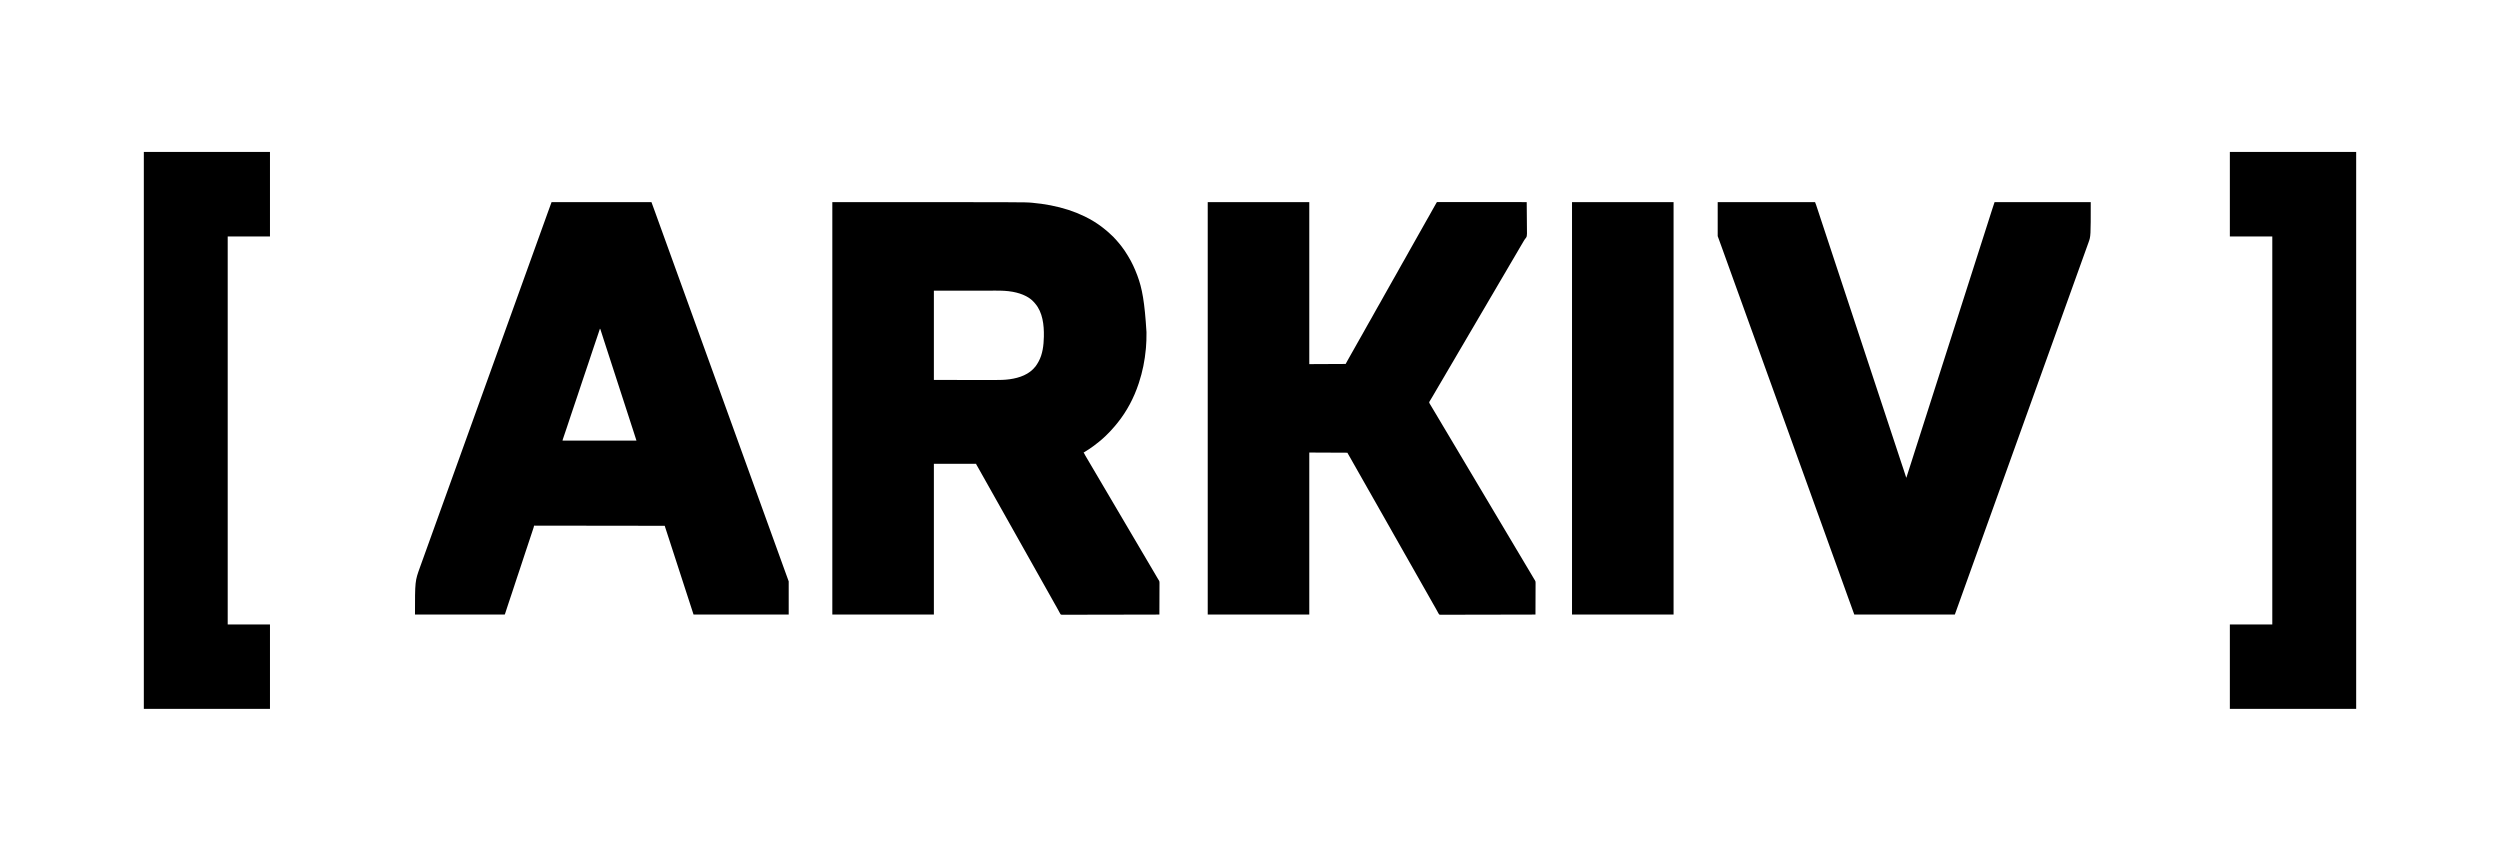 <?xml version="1.0" encoding="UTF-8"?>
<svg version="1.1" xmlns="http://www.w3.org/2000/svg" width="14844" height="5111">
<path d="M0 0 C1143.329 0 1143.329 0 1185 3.812 C1185.939 3.896 1186.878 3.98 1187.846 4.067 C1260.247 10.571 1331.781 23.608 1401 46 C1402.099 46.355 1402.099 46.355 1403.22 46.717 C1435.039 57.018 1465.86 69.489 1496 84 C1497.518 84.73 1497.518 84.73 1499.067 85.475 C1536.49 103.587 1572.146 125.5 1605 151 C1605.897 151.691 1605.897 151.691 1606.812 152.396 C1614.834 158.579 1622.646 164.977 1630.331 171.573 C1632.071 173.061 1633.822 174.535 1635.574 176.008 C1641.914 181.356 1647.966 186.82 1653.766 192.762 C1655.818 194.817 1657.922 196.734 1660.125 198.625 C1666.362 203.983 1671.942 209.845 1677.293 216.078 C1678.92 217.91 1680.613 219.611 1682.375 221.312 C1686.141 225.012 1689.382 229.078 1692.688 233.188 C1694.843 235.81 1697.076 238.316 1699.375 240.812 C1704.939 246.935 1709.971 253.437 1715 260 C1715.462 260.6 1715.925 261.2 1716.401 261.819 C1729.935 279.425 1742.541 297.606 1753.711 316.803 C1754.879 318.794 1756.071 320.768 1757.281 322.734 C1778.69 357.555 1795.595 394.813 1810 433 C1810.448 434.187 1810.897 435.375 1811.359 436.598 C1839.5 511.82 1854.298 591.63 1865.318 771.592 C1865.312 774.554 1865.31 777.517 1865.307 780.479 C1865.271 808.532 1864.967 836.461 1862.25 864.405 C1861.988 867.121 1861.741 869.838 1861.496 872.556 C1855.319 940.301 1842.037 1007.393 1820.663 1071.997 C1820.018 1073.947 1819.376 1075.898 1818.735 1077.849 C1791.145 1161.34 1749.209 1241.417 1694 1310 C1693.49 1310.636 1692.979 1311.273 1692.454 1311.929 C1682.239 1324.656 1671.78 1337.13 1660.668 1349.086 C1658.678 1351.259 1656.744 1353.452 1654.823 1355.684 C1651.096 1359.948 1647.17 1363.975 1643.16 1367.973 C1642.434 1368.699 1641.709 1369.426 1640.961 1370.175 C1639.437 1371.7 1637.911 1373.223 1636.385 1374.745 C1634.069 1377.056 1631.758 1379.373 1629.447 1381.689 C1627.956 1383.18 1626.465 1384.67 1624.973 1386.16 C1624.292 1386.843 1623.612 1387.525 1622.911 1388.228 C1618.98 1392.14 1614.946 1395.876 1610.743 1399.495 C1608.342 1401.568 1606.018 1403.722 1603.688 1405.875 C1598.807 1410.322 1593.776 1414.524 1588.637 1418.667 C1586.776 1420.182 1584.932 1421.717 1583.09 1423.254 C1573.612 1431.15 1563.956 1438.716 1554 1446 C1553.271 1446.535 1552.543 1447.07 1551.792 1447.622 C1534.675 1460.174 1517.003 1471.757 1499 1483 C1498.118 1483.557 1497.236 1484.114 1496.327 1484.688 C1494 1486 1494 1486 1492 1486 C1495.316 1492.982 1498.902 1499.66 1502.923 1506.261 C1507.05 1513.044 1511.056 1519.896 1515.062 1526.75 C1520.679 1536.351 1526.321 1545.936 1532 1555.5 C1537.592 1564.92 1543.152 1574.359 1548.688 1583.812 C1555.761 1595.893 1562.869 1607.953 1570 1620 C1577.562 1632.775 1585.096 1645.566 1592.598 1658.375 C1599.369 1669.934 1606.176 1681.472 1613 1693 C1620.562 1705.775 1628.096 1718.566 1635.598 1731.375 C1642.369 1742.934 1649.176 1754.472 1656 1766 C1663.562 1778.775 1671.096 1791.566 1678.598 1804.375 C1685.369 1815.934 1692.176 1827.472 1699 1839 C1706.562 1851.775 1714.096 1864.566 1721.598 1877.375 C1728.369 1888.934 1735.176 1900.472 1742 1912 C1749.562 1924.775 1757.096 1937.566 1764.598 1950.375 C1771.369 1961.934 1778.176 1973.472 1785 1985 C1792.564 1997.777 1800.099 2010.57 1807.602 2023.382 C1812.732 2032.14 1817.88 2040.887 1823.051 2049.62 C1826.065 2054.714 1829.067 2059.816 1832.055 2064.926 C1832.406 2065.527 1832.757 2066.127 1833.119 2066.746 C1833.475 2067.354 1833.83 2067.961 1834.196 2068.587 C1834.922 2069.829 1835.649 2071.071 1836.375 2072.312 C1836.735 2072.928 1837.096 2073.544 1837.467 2074.179 C1842.463 2082.717 1847.516 2091.217 1852.625 2099.688 C1858.329 2109.146 1863.878 2118.685 1869.373 2128.266 C1873.687 2135.77 1878.093 2143.213 1882.562 2150.625 C1889.192 2161.62 1895.68 2172.693 1902.133 2183.792 C1910.935 2198.913 1919.798 2213.997 1928.709 2229.053 C1929.718 2230.759 1930.727 2232.465 1931.736 2234.171 C1932.354 2235.214 1932.972 2236.257 1933.609 2237.332 C1934.413 2238.689 1934.413 2238.689 1935.233 2240.073 C1936.19 2241.658 1937.167 2243.233 1938.245 2244.738 C1941.732 2249.768 1942.719 2253.418 1942.601 2259.479 C1942.606 2260.294 1942.61 2261.11 1942.614 2261.95 C1942.622 2264.662 1942.595 2267.372 1942.568 2270.084 C1942.566 2272.036 1942.567 2273.988 1942.57 2275.94 C1942.571 2281.224 1942.542 2286.509 1942.507 2291.793 C1942.476 2297.321 1942.473 2302.849 1942.467 2308.377 C1942.451 2318.839 1942.41 2329.3 1942.36 2339.762 C1942.304 2351.675 1942.277 2363.588 1942.252 2375.501 C1942.199 2400.001 1942.111 2424.5 1942 2449 C1886.313 2449.154 1830.625 2449.297 1774.938 2449.381 C1774.114 2449.382 1773.29 2449.384 1772.441 2449.385 C1754.537 2449.412 1736.634 2449.437 1718.73 2449.46 C1709.95 2449.471 1701.17 2449.482 1692.391 2449.494 C1691.08 2449.496 1691.08 2449.496 1689.743 2449.498 C1661.411 2449.536 1633.08 2449.604 1604.748 2449.687 C1575.64 2449.772 1546.531 2449.827 1517.423 2449.845 C1513.314 2449.848 1509.205 2449.851 1505.096 2449.854 C1504.287 2449.855 1503.478 2449.855 1502.645 2449.856 C1489.614 2449.866 1476.582 2449.908 1463.551 2449.961 C1450.458 2450.014 1437.365 2450.035 1424.272 2450.022 C1416.487 2450.015 1408.704 2450.033 1400.92 2450.087 C1395.115 2450.125 1389.31 2450.116 1383.505 2450.088 C1381.151 2450.084 1378.797 2450.096 1376.443 2450.124 C1373.252 2450.16 1370.066 2450.141 1366.874 2450.107 C1365.49 2450.143 1365.49 2450.143 1364.078 2450.179 C1361.43 2450.116 1359.47 2449.966 1357 2449 C1354.41 2446.28 1352.701 2443.331 1351 2440 C1350.444 2439.046 1349.889 2438.092 1349.316 2437.108 C1348.879 2436.284 1348.442 2435.459 1347.992 2434.609 C1347.487 2433.664 1346.982 2432.718 1346.461 2431.744 C1345.938 2430.756 1345.414 2429.768 1344.875 2428.75 C1340.703 2420.961 1336.471 2413.22 1332.062 2405.562 C1327.702 2397.985 1323.392 2390.381 1319.125 2382.75 C1318.541 2381.705 1317.956 2380.66 1317.354 2379.583 C1316.165 2377.455 1314.975 2375.327 1313.787 2373.198 C1310.839 2367.922 1307.889 2362.648 1304.938 2357.375 C1304.358 2356.339 1303.778 2355.303 1303.18 2354.235 C1298.772 2346.366 1294.338 2338.513 1289.894 2330.664 C1285.314 2322.568 1280.77 2314.454 1276.23 2306.336 C1272.338 2299.38 1268.427 2292.436 1264.5 2285.5 C1259.383 2276.461 1254.301 2267.402 1249.23 2258.336 C1245.338 2251.38 1241.427 2244.436 1237.5 2237.5 C1232.383 2228.461 1227.301 2219.402 1222.23 2210.336 C1218.338 2203.38 1214.427 2196.436 1210.5 2189.5 C1205.383 2180.461 1200.301 2171.402 1195.23 2162.336 C1191.338 2155.38 1187.427 2148.436 1183.5 2141.5 C1178.383 2132.461 1173.301 2123.402 1168.23 2114.336 C1164.338 2107.38 1160.427 2100.436 1156.5 2093.5 C1151.383 2084.461 1146.301 2075.402 1141.23 2066.336 C1137.338 2059.38 1133.427 2052.436 1129.5 2045.5 C1124.383 2036.461 1119.301 2027.402 1114.23 2018.336 C1110.338 2011.38 1106.427 2004.436 1102.5 1997.5 C1097.383 1988.461 1092.301 1979.402 1087.23 1970.336 C1083.338 1963.38 1079.427 1956.436 1075.5 1949.5 C1070.383 1940.461 1065.301 1931.402 1060.23 1922.336 C1056.338 1915.38 1052.427 1908.436 1048.5 1901.5 C1043.383 1892.461 1038.301 1883.402 1033.23 1874.336 C1029.338 1867.38 1025.427 1860.436 1021.5 1853.5 C1016.383 1844.461 1011.301 1835.402 1006.23 1826.336 C1002.338 1819.38 998.427 1812.436 994.5 1805.5 C989.383 1796.461 984.301 1787.402 979.23 1778.336 C975.338 1771.38 971.427 1764.436 967.5 1757.5 C962.383 1748.461 957.301 1739.402 952.23 1730.336 C948.338 1723.38 944.427 1716.436 940.5 1709.5 C935.383 1700.461 930.301 1691.402 925.23 1682.336 C921.338 1675.38 917.427 1668.436 913.5 1661.5 C908.383 1652.461 903.301 1643.402 898.23 1634.336 C893.809 1626.434 889.358 1618.548 884.897 1610.668 C880.299 1602.544 875.741 1594.397 871.191 1586.246 C868.307 1581.088 865.402 1575.944 862.449 1570.824 C861.889 1569.852 861.329 1568.881 860.752 1567.879 C859.69 1566.041 858.624 1564.205 857.554 1562.371 C857.085 1561.559 856.616 1560.747 856.133 1559.91 C855.719 1559.2 855.306 1558.49 854.879 1557.758 C854 1556 854 1556 854 1554 C771.17 1554 688.34 1554 603 1554 C603 1849.35 603 2144.7 603 2449 C404.01 2449 205.02 2449 0 2449 C0 1640.83 0 832.66 0 0 Z M603 526 C603 700.9 603 875.8 603 1056 C668.546 1056.041 734.092 1056.082 801.625 1056.125 C822.287 1056.143 842.949 1056.161 864.237 1056.18 C882.831 1056.187 882.831 1056.187 901.425 1056.191 C909.678 1056.193 917.931 1056.2 926.184 1056.211 C935.726 1056.224 945.268 1056.23 954.81 1056.227 C959.68 1056.226 964.55 1056.227 969.42 1056.238 C996.228 1056.296 1022.946 1055.858 1049.562 1052.25 C1050.826 1052.082 1052.089 1051.913 1053.391 1051.74 C1111.815 1043.59 1169.845 1023.145 1207 975 C1213.363 966.383 1218.908 957.422 1224 948 C1224.323 947.415 1224.646 946.83 1224.979 946.227 C1249.038 902.371 1255 849.259 1256 800 C1256.022 799.046 1256.044 798.093 1256.066 797.11 C1257.402 730.587 1249.258 654.228 1204 602 C1202.94 600.776 1202.94 600.776 1201.859 599.527 C1199.609 596.982 1197.317 594.485 1195 592 C1194.276 591.21 1193.551 590.42 1192.805 589.605 C1181.383 577.622 1167.577 567.782 1153 560 C1151.807 559.363 1151.807 559.363 1150.59 558.712 C1126.188 545.91 1100.02 538.037 1073 533 C1071.971 532.807 1070.942 532.614 1069.881 532.416 C1037.598 526.546 1005.063 525.542 972.346 525.652 C967.295 525.665 962.243 525.66 957.192 525.658 C947.446 525.657 937.7 525.67 927.954 525.69 C916.649 525.712 905.345 525.714 894.04 525.716 C864.276 525.732 834.513 525.774 804.75 525.812 C738.173 525.874 671.595 525.936 603 526 Z " fill="#000000" transform="translate(4942,1200)"/>
<path d="M0 0 C198.99 0 397.98 0 603 0 C603 317.46 603 634.92 603 962 C709.92 961.505 709.92 961.505 819 961 C822.96 953.74 826.92 946.48 831 939 C833.113 935.221 835.23 931.448 837.375 927.688 C838.465 925.767 839.555 923.847 840.645 921.926 C841.193 920.959 841.742 919.991 842.307 918.995 C845.244 913.799 848.152 908.586 851.062 903.375 C855.815 894.872 860.617 886.399 865.463 877.948 C869.934 870.141 874.33 862.291 878.719 854.438 C883.157 846.498 887.624 838.576 892.107 830.662 C894.898 825.732 897.676 820.796 900.434 815.848 C906.211 805.483 912.045 795.164 918.062 784.938 C923.324 775.989 928.341 766.933 933.249 757.787 C937.189 750.455 941.261 743.21 945.415 735.997 C949.293 729.258 953.092 722.479 956.875 715.688 C961.507 707.378 966.237 699.136 971.062 690.938 C976.324 681.989 981.341 672.933 986.249 663.787 C990.189 656.455 994.261 649.21 998.415 641.997 C1002.293 635.258 1006.092 628.479 1009.875 621.688 C1014.507 613.378 1019.237 605.136 1024.062 596.938 C1029.324 587.989 1034.341 578.933 1039.249 569.787 C1043.189 562.455 1047.262 555.212 1051.413 547.999 C1055.303 541.235 1059.132 534.437 1062.938 527.625 C1070.116 514.78 1077.355 501.971 1084.604 489.166 C1086.216 486.319 1087.827 483.472 1089.438 480.625 C1089.972 479.681 1090.506 478.736 1091.057 477.763 C1093.865 472.796 1096.66 467.823 1099.438 462.84 C1105.214 452.478 1111.046 442.162 1117.062 431.938 C1122.324 422.989 1127.341 413.933 1132.249 404.787 C1136.189 397.455 1140.261 390.21 1144.415 382.997 C1148.293 376.258 1152.092 369.479 1155.875 362.688 C1160.507 354.378 1165.237 346.136 1170.062 337.938 C1175.324 328.989 1180.341 319.933 1185.249 310.787 C1189.189 303.455 1193.262 296.212 1197.413 288.999 C1201.303 282.235 1205.132 275.437 1208.938 268.625 C1216.116 255.78 1223.355 242.971 1230.604 230.166 C1232.216 227.319 1233.827 224.472 1235.438 221.625 C1235.971 220.683 1236.504 219.74 1237.053 218.77 C1241.077 211.649 1245.072 204.514 1249.062 197.375 C1253.816 188.872 1258.617 180.399 1263.463 171.948 C1267.934 164.141 1272.33 156.291 1276.719 148.438 C1281.157 140.498 1285.624 132.576 1290.107 124.662 C1292.898 119.732 1295.676 114.796 1298.434 109.848 C1304.211 99.483 1310.045 89.164 1316.062 78.938 C1321.323 69.992 1326.337 60.939 1331.244 51.795 C1336.157 42.657 1341.284 33.651 1346.468 24.665 C1348.115 21.801 1349.75 18.93 1351.383 16.059 C1351.936 15.087 1352.489 14.115 1353.058 13.114 C1354.125 11.238 1355.191 9.362 1356.256 7.486 C1356.732 6.65 1357.209 5.814 1357.699 4.953 C1358.331 3.842 1358.331 3.842 1358.975 2.708 C1360 1 1360 1 1361 0 C1363.824 -0.099 1366.623 -0.132 1369.447 -0.123 C1370.348 -0.124 1371.249 -0.125 1372.178 -0.127 C1375.237 -0.129 1378.296 -0.125 1381.355 -0.12 C1383.554 -0.121 1385.754 -0.122 1387.953 -0.123 C1394.028 -0.125 1400.103 -0.121 1406.177 -0.116 C1412.046 -0.112 1417.915 -0.113 1423.783 -0.114 C1435.794 -0.115 1447.805 -0.112 1459.815 -0.106 C1471.713 -0.1 1483.61 -0.096 1495.508 -0.095 C1496.247 -0.095 1496.986 -0.095 1497.747 -0.095 C1501.499 -0.094 1505.251 -0.094 1509.003 -0.094 C1535.601 -0.092 1562.199 -0.085 1588.798 -0.075 C1614.643 -0.066 1640.488 -0.059 1666.333 -0.055 C1667.527 -0.055 1667.527 -0.055 1668.745 -0.055 C1676.741 -0.053 1684.737 -0.052 1692.732 -0.051 C1709.021 -0.048 1725.31 -0.045 1741.599 -0.042 C1742.348 -0.042 1743.097 -0.042 1743.868 -0.042 C1793.912 -0.033 1843.956 -0.017 1894 0 C1894.305 25.827 1894.533 51.653 1894.674 77.482 C1894.74 89.476 1894.831 101.47 1894.981 113.464 C1895.111 123.927 1895.194 134.39 1895.223 144.854 C1895.24 150.387 1895.279 155.918 1895.374 161.45 C1896.096 204.917 1896.096 204.917 1882.556 221.071 C1880.169 224.03 1878.421 227.224 1876.574 230.543 C1875.61 232.191 1875.61 232.191 1874.626 233.872 C1873.987 234.966 1873.347 236.06 1872.688 237.188 C1867.117 246.708 1861.511 256.206 1855.875 265.688 C1849.98 275.61 1844.181 285.584 1838.429 295.589 C1834.021 303.249 1829.555 310.872 1825.047 318.473 C1820.568 326.029 1816.125 333.606 1811.688 341.188 C1806.116 350.707 1800.511 360.206 1794.875 369.688 C1788.98 379.61 1783.181 389.584 1777.429 399.589 C1773.021 407.249 1768.555 414.872 1764.047 422.473 C1759.568 430.029 1755.125 437.606 1750.688 445.188 C1745.116 454.707 1739.511 464.206 1733.875 473.688 C1727.98 483.61 1722.181 493.584 1716.429 503.589 C1712.021 511.249 1707.555 518.872 1703.047 526.473 C1698.568 534.029 1694.125 541.606 1689.688 549.188 C1684.116 558.707 1678.511 568.206 1672.875 577.688 C1666.98 587.61 1661.181 597.584 1655.429 607.589 C1651.021 615.249 1646.555 622.872 1642.047 630.473 C1637.568 638.029 1633.125 645.606 1628.688 653.188 C1623.116 662.707 1617.511 672.206 1611.875 681.688 C1605.98 691.61 1600.181 701.584 1594.429 711.589 C1590.021 719.249 1585.555 726.872 1581.047 734.473 C1576.568 742.029 1572.125 749.606 1567.688 757.188 C1562.116 766.707 1556.511 776.206 1550.875 785.688 C1544.98 795.61 1539.181 805.584 1533.429 815.589 C1529.021 823.249 1524.555 830.872 1520.047 838.473 C1515.568 846.029 1511.125 853.606 1506.688 861.188 C1501.116 870.707 1495.511 880.206 1489.875 889.688 C1483.98 899.61 1478.181 909.584 1472.429 919.589 C1468.021 927.249 1463.555 934.872 1459.047 942.473 C1454.568 950.029 1450.125 957.606 1445.688 965.188 C1440.116 974.707 1434.511 984.206 1428.875 993.688 C1422.98 1003.61 1417.181 1013.584 1411.429 1023.589 C1407.021 1031.249 1402.555 1038.872 1398.047 1046.473 C1393.568 1054.029 1389.125 1061.606 1384.688 1069.188 C1379.116 1078.707 1373.511 1088.206 1367.875 1097.688 C1361.98 1107.61 1356.181 1117.584 1350.429 1127.589 C1346.536 1134.356 1342.603 1141.096 1338.625 1147.812 C1338.117 1148.675 1337.608 1149.537 1337.085 1150.425 C1334.276 1155.183 1331.444 1159.925 1328.58 1164.649 C1326.979 1167.295 1325.391 1169.947 1323.804 1172.601 C1323.023 1173.9 1322.237 1175.196 1321.446 1176.489 C1320.338 1178.298 1319.249 1180.118 1318.164 1181.941 C1317.212 1183.515 1317.212 1183.515 1316.241 1185.119 C1314.792 1188.483 1314.755 1189.598 1316 1193 C1317.122 1195.161 1318.329 1197.278 1319.586 1199.363 C1319.954 1199.979 1320.323 1200.595 1320.703 1201.23 C1321.92 1203.262 1323.148 1205.287 1324.375 1207.312 C1325.234 1208.742 1326.093 1210.173 1326.95 1211.604 C1328.736 1214.582 1330.526 1217.559 1332.317 1220.534 C1336.095 1226.814 1339.826 1233.122 1343.56 1239.428 C1350.174 1250.594 1356.831 1261.734 1363.518 1272.857 C1369.653 1283.071 1375.722 1293.325 1381.791 1303.579 C1386.043 1310.764 1390.301 1317.945 1394.562 1325.125 C1394.966 1325.805 1395.369 1326.484 1395.785 1327.184 C1401 1335.97 1406.236 1344.743 1411.5 1353.5 C1417.113 1362.837 1422.691 1372.194 1428.25 1381.562 C1428.846 1382.568 1428.846 1382.568 1429.455 1383.593 C1432.714 1389.086 1435.972 1394.579 1439.229 1400.073 C1442.069 1404.861 1444.909 1409.65 1447.75 1414.438 C1448.147 1415.106 1448.544 1415.775 1448.953 1416.465 C1454.778 1426.28 1460.637 1436.075 1466.518 1445.857 C1472.653 1456.071 1478.722 1466.325 1484.791 1476.579 C1489.043 1483.764 1493.301 1490.945 1497.562 1498.125 C1497.965 1498.803 1498.367 1499.481 1498.782 1500.179 C1504.664 1510.089 1510.579 1519.979 1516.517 1529.856 C1522.653 1540.071 1528.722 1550.324 1534.791 1560.579 C1539.043 1567.764 1543.301 1574.945 1547.562 1582.125 C1547.966 1582.805 1548.369 1583.484 1548.785 1584.184 C1554 1592.97 1559.236 1601.743 1564.5 1610.5 C1570.113 1619.837 1575.691 1629.194 1581.25 1638.562 C1581.846 1639.568 1581.846 1639.568 1582.455 1640.593 C1585.714 1646.086 1588.972 1651.579 1592.229 1657.073 C1595.069 1661.861 1597.909 1666.65 1600.75 1671.438 C1601.147 1672.106 1601.544 1672.775 1601.953 1673.465 C1607.778 1683.28 1613.637 1693.075 1619.518 1702.857 C1625.653 1713.071 1631.722 1723.325 1637.791 1733.579 C1642.043 1740.764 1646.301 1747.945 1650.562 1755.125 C1650.965 1755.803 1651.367 1756.481 1651.782 1757.179 C1657.664 1767.089 1663.579 1776.979 1669.517 1786.856 C1675.644 1797.055 1681.704 1807.294 1687.764 1817.534 C1691.739 1824.25 1695.721 1830.963 1699.705 1837.674 C1700.509 1839.028 1701.313 1840.383 1702.116 1841.737 C1706.227 1848.665 1710.347 1855.587 1714.496 1862.492 C1718.67 1869.439 1722.809 1876.405 1726.941 1883.377 C1733.161 1893.872 1739.4 1904.356 1745.688 1914.812 C1752.437 1926.04 1759.119 1937.306 1765.791 1948.579 C1770.043 1955.764 1774.301 1962.945 1778.562 1970.125 C1778.965 1970.803 1779.367 1971.481 1779.782 1972.179 C1785.664 1982.089 1791.579 1991.979 1797.517 2001.856 C1803.653 2012.071 1809.722 2022.324 1815.791 2032.579 C1820.043 2039.764 1824.301 2046.945 1828.562 2054.125 C1828.966 2054.805 1829.369 2055.484 1829.785 2056.184 C1835 2064.97 1840.236 2073.743 1845.5 2082.5 C1851.113 2091.837 1856.691 2101.194 1862.25 2110.562 C1862.648 2111.233 1863.045 2111.903 1863.455 2112.593 C1866.714 2118.086 1869.972 2123.579 1873.229 2129.073 C1876.069 2133.861 1878.909 2138.65 1881.75 2143.438 C1882.147 2144.106 1882.544 2144.775 1882.953 2145.465 C1888.778 2155.28 1894.637 2165.075 1900.518 2174.857 C1906.638 2185.046 1912.692 2195.273 1918.746 2205.502 C1922.802 2212.356 1926.862 2219.209 1930.925 2226.059 C1931.757 2227.461 1932.587 2228.863 1933.418 2230.265 C1934.584 2232.233 1935.751 2234.201 1936.918 2236.168 C1937.586 2237.295 1938.254 2238.422 1938.942 2239.583 C1940.005 2241.347 1941.078 2243.109 1942.274 2244.786 C1945.75 2249.794 1946.719 2253.441 1946.601 2259.479 C1946.606 2260.294 1946.61 2261.11 1946.614 2261.95 C1946.622 2264.662 1946.595 2267.372 1946.568 2270.084 C1946.566 2272.036 1946.567 2273.988 1946.57 2275.94 C1946.571 2281.224 1946.542 2286.509 1946.507 2291.793 C1946.476 2297.321 1946.473 2302.849 1946.467 2308.377 C1946.451 2318.839 1946.41 2329.3 1946.36 2339.762 C1946.304 2351.675 1946.277 2363.588 1946.252 2375.501 C1946.199 2400.001 1946.111 2424.5 1946 2449 C1891.647 2449.154 1837.295 2449.297 1782.942 2449.381 C1782.138 2449.382 1781.334 2449.384 1780.505 2449.385 C1763.03 2449.412 1745.555 2449.437 1728.08 2449.46 C1719.511 2449.471 1710.941 2449.482 1702.372 2449.494 C1701.519 2449.496 1700.667 2449.497 1699.788 2449.498 C1672.135 2449.536 1644.483 2449.604 1616.83 2449.687 C1588.419 2449.772 1560.008 2449.827 1531.597 2449.845 C1527.587 2449.848 1523.576 2449.851 1519.565 2449.854 C1518.381 2449.855 1518.381 2449.855 1517.173 2449.856 C1504.454 2449.866 1491.735 2449.908 1479.016 2449.961 C1466.237 2450.014 1453.458 2450.035 1440.678 2450.022 C1433.08 2450.015 1425.484 2450.033 1417.886 2450.087 C1412.22 2450.125 1406.554 2450.116 1400.888 2450.088 C1398.591 2450.084 1396.293 2450.096 1393.996 2450.124 C1390.881 2450.16 1387.771 2450.141 1384.656 2450.107 C1383.755 2450.131 1382.855 2450.155 1381.928 2450.179 C1379.326 2450.116 1377.421 2449.965 1375 2449 C1372.427 2446.274 1370.707 2443.32 1369 2440 C1368.475 2439.106 1367.949 2438.213 1367.408 2437.292 C1367.013 2436.551 1366.618 2435.81 1366.211 2435.047 C1365.751 2434.192 1365.291 2433.337 1364.817 2432.457 C1364.341 2431.563 1363.865 2430.67 1363.375 2429.75 C1359.415 2422.409 1355.402 2415.109 1351.25 2407.875 C1350.764 2407.029 1350.279 2406.182 1349.778 2405.311 C1348.746 2403.514 1347.714 2401.718 1346.681 2399.923 C1343.488 2394.37 1340.305 2388.81 1337.125 2383.25 C1336.786 2382.658 1336.448 2382.066 1336.099 2381.456 C1330.681 2371.984 1325.33 2362.475 1320.01 2352.947 C1315.871 2345.537 1311.68 2338.159 1307.459 2330.795 C1303.865 2324.523 1300.301 2318.234 1296.75 2311.938 C1292.222 2303.911 1287.662 2295.903 1283.083 2287.907 C1277.592 2278.318 1272.137 2268.71 1266.75 2259.062 C1260.572 2248 1254.303 2236.992 1248 2226 C1245.373 2221.418 1242.748 2216.835 1240.125 2212.25 C1239.617 2211.362 1239.617 2211.362 1239.098 2210.456 C1233.679 2200.979 1228.327 2191.467 1223.004 2181.936 C1217.405 2171.917 1211.709 2161.956 1206 2152 C1203.373 2147.418 1200.748 2142.834 1198.125 2138.25 C1197.786 2137.657 1197.446 2137.064 1197.096 2136.453 C1191.717 2127.051 1186.417 2117.607 1181.145 2108.145 C1177.223 2101.128 1173.2 2094.178 1169.125 2087.25 C1163.571 2077.805 1158.243 2068.248 1152.981 2058.639 C1147.875 2049.322 1142.611 2040.112 1137.219 2030.957 C1132.198 2022.406 1127.393 2013.743 1122.603 2005.062 C1118.524 1997.688 1114.339 1990.386 1110.062 1983.125 C1104.849 1974.267 1099.819 1965.323 1094.875 1956.312 C1088.895 1945.416 1082.817 1934.583 1076.616 1923.81 C1073.444 1918.295 1070.284 1912.773 1067.125 1907.25 C1066.786 1906.657 1066.447 1906.065 1066.098 1905.455 C1060.678 1895.979 1055.326 1886.467 1050.004 1876.936 C1044.405 1866.917 1038.709 1856.956 1033 1847 C1030.373 1842.418 1027.748 1837.835 1025.125 1833.25 C1024.786 1832.658 1024.447 1832.066 1024.098 1831.456 C1018.679 1821.979 1013.327 1812.467 1008.004 1802.936 C1002.405 1792.917 996.709 1782.956 991 1773 C988.373 1768.418 985.748 1763.834 983.125 1759.25 C982.786 1758.657 982.446 1758.064 982.096 1757.453 C976.717 1748.051 971.417 1738.607 966.145 1729.145 C962.223 1722.128 958.2 1715.178 954.125 1708.25 C948.571 1698.805 943.243 1689.248 937.981 1679.639 C932.875 1670.322 927.611 1661.112 922.219 1651.957 C917.198 1643.406 912.393 1634.743 907.603 1626.062 C903.524 1618.688 899.339 1611.386 895.062 1604.125 C889.527 1594.723 884.221 1585.207 878.981 1575.639 C873.875 1566.322 868.611 1557.111 863.219 1547.957 C858.281 1539.548 853.533 1531.041 848.851 1522.488 C842.452 1510.853 835.7 1499.486 829 1488 C754.42 1487.67 679.84 1487.34 603 1487 C603 1804.46 603 2121.92 603 2449 C404.01 2449 205.02 2449 0 2449 C0 1640.83 0 832.66 0 0 Z " fill="#000000" transform="translate(7171,1200)"/>
<path d="M0 0 C195.69 0 391.38 0 593 0 C609.012 43.462 609.012 43.462 616.486 64.247 C617.875 68.111 619.266 71.974 620.657 75.836 C621.137 77.169 621.617 78.501 622.097 79.833 C622.452 80.821 622.452 80.821 622.815 81.829 C623.526 83.802 624.236 85.775 624.947 87.748 C629.224 99.628 633.516 111.502 637.812 123.375 C638.504 125.286 639.195 127.197 639.887 129.108 C640.911 131.938 641.935 134.767 642.959 137.597 C645.337 144.167 647.714 150.738 650.09 157.309 C657.888 178.874 665.692 200.438 673.5 222 C681.985 245.432 690.464 268.866 698.939 292.302 C702.104 301.052 705.269 309.802 708.433 318.551 C710.206 323.451 711.978 328.35 713.75 333.25 C714.458 335.208 715.167 337.167 715.875 339.125 C717.292 343.042 718.708 346.958 720.125 350.875 C720.476 351.844 720.826 352.814 721.188 353.813 C721.896 355.77 722.604 357.728 723.312 359.686 C725.086 364.59 726.86 369.495 728.634 374.399 C731.784 383.109 734.935 391.82 738.085 400.53 C746.219 423.022 754.357 445.512 762.5 468 C770.985 491.432 779.464 514.866 787.939 538.302 C791.104 547.052 794.269 555.802 797.433 564.551 C799.206 569.451 800.978 574.35 802.75 579.25 C803.458 581.208 804.167 583.167 804.875 585.125 C806.292 589.042 807.708 592.958 809.125 596.875 C809.476 597.844 809.826 598.814 810.188 599.813 C810.896 601.77 811.604 603.728 812.312 605.686 C814.086 610.59 815.86 615.495 817.634 620.399 C820.784 629.109 823.935 637.82 827.085 646.53 C835.219 669.022 843.357 691.512 851.5 714 C859.985 737.432 868.464 760.866 876.939 784.302 C880.104 793.052 883.269 801.802 886.433 810.551 C888.206 815.451 889.978 820.35 891.75 825.25 C892.458 827.208 893.167 829.167 893.875 831.125 C900.958 850.708 908.042 870.292 915.125 889.875 C915.476 890.844 915.826 891.814 916.188 892.813 C916.896 894.77 917.604 896.728 918.312 898.686 C920.086 903.59 921.86 908.495 923.634 913.399 C926.784 922.109 929.935 930.82 933.085 939.53 C941.219 962.022 949.357 984.512 957.5 1007 C965.985 1030.432 974.464 1053.866 982.939 1077.302 C986.104 1086.052 989.269 1094.802 992.433 1103.551 C994.206 1108.451 995.978 1113.35 997.75 1118.25 C998.458 1120.208 999.167 1122.167 999.875 1124.125 C1001.292 1128.042 1002.708 1131.958 1004.125 1135.875 C1004.476 1136.844 1004.826 1137.814 1005.188 1138.813 C1005.896 1140.77 1006.604 1142.728 1007.312 1144.686 C1009.086 1149.59 1010.86 1154.495 1012.634 1159.399 C1015.784 1168.109 1018.935 1176.82 1022.085 1185.53 C1030.219 1208.022 1038.357 1230.512 1046.5 1253 C1054.985 1276.432 1063.464 1299.866 1071.939 1323.302 C1075.104 1332.052 1078.269 1340.802 1081.433 1349.551 C1083.206 1354.451 1084.978 1359.35 1086.75 1364.25 C1087.458 1366.208 1088.167 1368.167 1088.875 1370.125 C1090.292 1374.042 1091.708 1377.958 1093.125 1381.875 C1093.476 1382.844 1093.826 1383.814 1094.188 1384.813 C1094.896 1386.77 1095.604 1388.728 1096.312 1390.686 C1098.086 1395.59 1099.86 1400.495 1101.634 1405.399 C1104.784 1414.109 1107.935 1422.82 1111.085 1431.53 C1119.219 1454.022 1127.357 1476.512 1135.5 1499 C1143.985 1522.432 1152.464 1545.866 1160.939 1569.302 C1164.104 1578.052 1167.269 1586.802 1170.433 1595.551 C1172.206 1600.451 1173.978 1605.35 1175.75 1610.25 C1176.458 1612.208 1177.167 1614.167 1177.875 1616.125 C1179.292 1620.042 1180.708 1623.958 1182.125 1627.875 C1182.476 1628.844 1182.826 1629.814 1183.188 1630.813 C1183.896 1632.77 1184.604 1634.728 1185.312 1636.686 C1187.086 1641.59 1188.86 1646.495 1190.634 1651.399 C1193.784 1660.109 1196.935 1668.82 1200.085 1677.53 C1208.219 1700.022 1216.357 1722.512 1224.5 1745 C1232.985 1768.432 1241.464 1791.866 1249.939 1815.302 C1253.104 1824.052 1256.269 1832.802 1259.433 1841.551 C1261.206 1846.451 1262.978 1851.35 1264.75 1856.25 C1265.458 1858.208 1266.167 1860.167 1266.875 1862.125 C1268.292 1866.042 1269.708 1869.958 1271.125 1873.875 C1271.651 1875.329 1271.651 1875.329 1272.188 1876.813 C1272.896 1878.77 1273.604 1880.728 1274.312 1882.686 C1276.086 1887.59 1277.86 1892.495 1279.634 1897.399 C1282.784 1906.109 1285.935 1914.82 1289.085 1923.53 C1297.219 1946.022 1305.357 1968.512 1313.5 1991 C1321.985 2014.432 1330.464 2037.866 1338.939 2061.302 C1342.104 2070.052 1345.269 2078.802 1348.433 2087.551 C1350.206 2092.451 1351.978 2097.35 1353.75 2102.25 C1354.458 2104.208 1355.167 2106.167 1355.875 2108.125 C1357.292 2112.042 1358.708 2115.958 1360.125 2119.875 C1360.476 2120.844 1360.826 2121.814 1361.187 2122.812 C1361.896 2124.771 1362.604 2126.729 1363.313 2128.688 C1365.083 2133.581 1366.853 2138.475 1368.623 2143.368 C1371.82 2152.207 1375.017 2161.045 1378.211 2169.884 C1379.651 2173.866 1381.09 2177.848 1382.53 2181.831 C1383.187 2183.649 1383.844 2185.467 1384.501 2187.285 C1392.299 2208.87 1400.157 2230.432 1408 2252 C1408 2317.01 1408 2382.02 1408 2449 C1221.55 2449 1035.1 2449 843 2449 C832.3 2416.366 821.62 2383.758 811.191 2351.043 C806.163 2335.307 800.983 2319.62 795.818 2303.928 C789.474 2284.652 783.205 2265.356 777.051 2246.019 C771.086 2227.284 764.964 2208.602 758.817 2189.926 C752.82 2171.705 746.878 2153.468 741.062 2135.188 C734.826 2115.586 728.435 2096.037 722 2076.5 C715.246 2055.992 708.552 2035.467 702.008 2014.89 C695.314 1993.85 688.426 1972.874 681.513 1951.904 C680.626 1949.213 679.74 1946.522 678.854 1943.831 C678.244 1941.979 677.632 1940.127 677.02 1938.275 C676.651 1937.153 676.281 1936.032 675.901 1934.876 C675.581 1933.906 675.26 1932.935 674.93 1931.935 C673.887 1928.644 672.949 1925.32 672 1922 C415.92 1921.67 159.84 1921.34 -104 1921 C-104.66 1923.97 -105.32 1926.94 -106 1930 C-106.775 1932.593 -107.572 1935.154 -108.429 1937.719 C-108.666 1938.441 -108.903 1939.163 -109.148 1939.906 C-109.934 1942.296 -110.727 1944.683 -111.52 1947.07 C-112.088 1948.792 -112.656 1950.514 -113.223 1952.236 C-114.76 1956.895 -116.303 1961.552 -117.846 1966.209 C-119.143 1970.123 -120.437 1974.039 -121.73 1977.954 C-128.749 1999.203 -135.805 2020.439 -142.883 2041.668 C-143.202 2042.626 -143.522 2043.584 -143.851 2044.571 C-146.92 2053.775 -149.991 2062.979 -153.069 2072.18 C-159.037 2090.018 -164.951 2107.87 -170.754 2125.762 C-175.941 2141.751 -181.209 2157.712 -186.531 2173.656 C-186.897 2174.752 -187.262 2175.847 -187.639 2176.976 C-190.633 2185.945 -193.632 2194.912 -196.63 2203.88 C-199.245 2211.701 -201.858 2219.522 -204.469 2227.344 C-205.018 2228.99 -205.018 2228.99 -205.579 2230.669 C-210.447 2245.26 -215.257 2259.868 -220 2274.5 C-225.104 2290.243 -230.291 2305.958 -235.531 2321.656 C-235.897 2322.753 -236.263 2323.849 -236.64 2324.979 C-239.634 2333.947 -242.632 2342.913 -245.63 2351.88 C-248.245 2359.701 -250.858 2367.522 -253.469 2375.344 C-253.83 2376.425 -254.191 2377.507 -254.563 2378.621 C-260.375 2396.034 -266.097 2413.475 -271.737 2430.944 C-272.012 2431.793 -272.287 2432.642 -272.57 2433.517 C-273.077 2435.083 -273.582 2436.65 -274.086 2438.218 C-275.272 2441.882 -276.567 2445.418 -278 2449 C-453.89 2449 -629.78 2449 -811 2449 C-811 2250.237 -811 2250.237 -781.119 2167.567 C-779.784 2163.875 -778.451 2160.182 -777.118 2156.489 C-776.651 2155.195 -776.184 2153.9 -775.716 2152.605 C-775.37 2151.645 -775.37 2151.645 -775.016 2150.666 C-774.329 2148.762 -773.641 2146.857 -772.954 2144.953 C-768.545 2132.742 -764.146 2120.528 -759.75 2108.312 C-759.013 2106.264 -758.275 2104.215 -757.538 2102.166 C-755.358 2096.111 -753.179 2090.055 -751 2084 C-748.084 2075.896 -745.167 2067.792 -742.25 2059.688 C-741.885 2058.673 -741.52 2057.658 -741.143 2056.613 C-734.535 2038.254 -727.915 2019.899 -721.294 2001.544 C-714.774 1983.469 -708.258 1965.392 -701.75 1947.312 C-701.385 1946.297 -701.019 1945.282 -700.642 1944.236 C-698.095 1937.157 -695.547 1930.079 -693 1923 C-690.084 1914.896 -687.167 1906.792 -684.25 1898.688 C-683.885 1897.673 -683.52 1896.658 -683.143 1895.613 C-676.299 1876.598 -669.443 1857.588 -662.585 1838.578 C-656.384 1821.387 -650.188 1804.195 -644 1787 C-637.577 1769.151 -631.144 1751.305 -624.707 1733.461 C-617.716 1714.08 -610.728 1694.698 -603.75 1675.312 C-603.385 1674.297 -603.019 1673.282 -602.642 1672.236 C-600.095 1665.157 -597.547 1658.079 -595 1651 C-592.084 1642.896 -589.167 1634.792 -586.25 1626.688 C-585.885 1625.673 -585.52 1624.658 -585.143 1623.613 C-578.535 1605.254 -571.915 1586.899 -565.294 1568.544 C-558.774 1550.469 -552.258 1532.392 -545.75 1514.312 C-545.385 1513.297 -545.019 1512.282 -544.642 1511.236 C-542.095 1504.157 -539.547 1497.079 -537 1490 C-534.084 1481.896 -531.167 1473.792 -528.25 1465.688 C-527.885 1464.673 -527.52 1463.658 -527.143 1462.613 C-520.535 1444.254 -513.915 1425.899 -507.294 1407.544 C-500.774 1389.469 -494.258 1371.392 -487.75 1353.312 C-487.385 1352.297 -487.019 1351.282 -486.642 1350.236 C-484.095 1343.157 -481.547 1336.079 -479 1329 C-476.084 1320.896 -473.167 1312.792 -470.25 1304.688 C-469.885 1303.673 -469.52 1302.658 -469.143 1301.613 C-462.535 1283.254 -455.915 1264.899 -449.294 1246.544 C-442.774 1228.469 -436.258 1210.392 -429.75 1192.312 C-429.385 1191.297 -429.019 1190.282 -428.642 1189.236 C-426.095 1182.157 -423.547 1175.079 -421 1168 C-418.084 1159.896 -415.167 1151.792 -412.25 1143.688 C-411.885 1142.673 -411.52 1141.658 -411.143 1140.613 C-404.535 1122.254 -397.915 1103.899 -391.294 1085.544 C-384.774 1067.469 -378.258 1049.392 -371.75 1031.312 C-371.385 1030.297 -371.019 1029.282 -370.642 1028.236 C-368.095 1021.157 -365.547 1014.079 -363 1007 C-360.084 998.896 -357.167 990.792 -354.25 982.688 C-353.885 981.673 -353.52 980.658 -353.143 979.613 C-346.535 961.254 -339.915 942.899 -333.294 924.544 C-326.774 906.469 -320.258 888.392 -313.75 870.312 C-313.385 869.297 -313.019 868.282 -312.642 867.236 C-310.095 860.157 -307.547 853.079 -305 846 C-302.084 837.896 -299.167 829.792 -296.25 821.688 C-295.702 820.166 -295.702 820.166 -295.143 818.613 C-288.299 799.598 -281.443 780.588 -274.585 761.578 C-268.384 744.387 -262.188 727.195 -256 710 C-249.577 692.151 -243.144 674.305 -236.707 656.461 C-229.716 637.08 -222.728 617.698 -215.75 598.312 C-215.385 597.297 -215.019 596.282 -214.642 595.236 C-212.095 588.157 -209.547 581.079 -207 574 C-204.084 565.896 -201.167 557.792 -198.25 549.688 C-197.702 548.166 -197.702 548.166 -197.143 546.613 C-190.535 528.254 -183.915 509.899 -177.294 491.544 C-170.774 473.469 -164.258 455.392 -157.75 437.312 C-157.385 436.297 -157.019 435.282 -156.642 434.236 C-154.095 427.157 -151.547 420.079 -149 413 C-146.084 404.896 -143.167 396.792 -140.25 388.688 C-139.885 387.673 -139.52 386.658 -139.143 385.613 C-132.535 367.254 -125.915 348.899 -119.294 330.544 C-112.774 312.469 -106.258 294.392 -99.75 276.312 C-99.385 275.297 -99.019 274.282 -98.642 273.236 C-96.095 266.157 -93.547 259.079 -91 252 C-88.084 243.896 -85.167 235.792 -82.25 227.688 C-81.702 226.166 -81.702 226.166 -81.143 224.613 C-74.535 206.254 -67.915 187.899 -61.294 169.544 C-54.774 151.469 -48.258 133.392 -41.75 115.312 C-41.018 113.279 -40.286 111.245 -39.553 109.211 C-36.223 99.958 -32.893 90.704 -29.568 81.449 C-28.021 77.143 -26.473 72.837 -24.925 68.532 C-24.214 66.553 -23.503 64.575 -22.793 62.596 C-15.291 41.695 -7.63 20.855 0 0 Z M287 752 C286.806 752.585 286.611 753.171 286.411 753.774 C284.302 760.123 282.191 766.471 280.079 772.819 C279.301 775.158 278.523 777.497 277.747 779.836 C273.914 791.376 270.069 802.911 266.12 814.413 C265.867 815.15 265.614 815.888 265.353 816.648 C265.092 817.407 264.831 818.167 264.563 818.949 C257.395 839.834 250.382 860.769 243.406 881.719 C243.147 882.497 242.888 883.275 242.621 884.077 C238.578 896.217 234.539 908.358 230.5 920.5 C226.2 933.428 221.899 946.355 217.594 959.281 C217.333 960.065 217.072 960.848 216.803 961.656 C210.677 980.051 204.523 998.436 198.219 1016.771 C192.168 1034.382 186.29 1052.051 180.406 1069.719 C180.146 1070.5 179.886 1071.281 179.618 1072.085 C175.576 1084.223 171.538 1096.361 167.5 1108.5 C163.2 1121.428 158.899 1134.355 154.594 1147.281 C154.202 1148.457 154.202 1148.457 153.803 1149.656 C147.677 1168.051 141.523 1186.436 135.219 1204.771 C129.168 1222.382 123.29 1240.051 117.406 1257.719 C117.146 1258.5 116.886 1259.281 116.618 1260.085 C112.576 1272.223 108.538 1284.361 104.5 1296.5 C100.461 1308.643 96.42 1320.786 92.377 1332.928 C91.597 1335.271 90.817 1337.613 90.038 1339.956 C83.394 1359.913 76.708 1379.853 69.818 1399.727 C69.558 1400.478 69.299 1401.23 69.032 1402.004 C68.36 1403.949 67.685 1405.892 67.01 1407.835 C65.85 1411.267 65.85 1411.267 65 1416 C209.87 1416 354.74 1416 504 1416 C496.538 1392.466 489.074 1368.953 481.331 1345.513 C479.28 1339.299 477.237 1333.083 475.195 1326.867 C474.97 1326.183 474.746 1325.498 474.514 1324.793 C470.295 1311.946 466.161 1299.073 462.062 1286.188 C455.827 1266.585 449.435 1247.037 443 1227.5 C436.241 1206.977 429.545 1186.438 422.994 1165.847 C417.27 1147.863 411.401 1129.927 405.5 1112 C399.275 1093.087 393.099 1074.162 387.062 1055.188 C380.826 1035.586 374.435 1016.037 368 996.5 C361.241 975.977 354.545 955.438 347.994 934.847 C342.27 916.863 336.401 898.927 330.5 881 C324.131 861.649 317.813 842.284 311.625 822.875 C310.986 820.872 310.346 818.869 309.707 816.865 C309.393 815.884 309.08 814.903 308.757 813.892 C307.172 808.928 305.587 803.964 304 799 C303.657 797.927 303.314 796.853 302.96 795.747 C300.86 789.179 298.75 782.613 296.629 776.051 C295.965 773.99 295.303 771.929 294.644 769.867 C293.741 767.043 292.829 764.223 291.914 761.402 C291.647 760.56 291.38 759.718 291.105 758.851 C290.461 756.881 289.738 754.937 289 753 C288.01 752.505 288.01 752.505 287 752 Z " fill="#000000" transform="translate(3275,1200)"/>
<path d="M0 0 C190.74 0 381.48 0 578 0 C582.501 11.251 582.501 11.251 584.435 17.062 C584.754 18.016 584.754 18.016 585.079 18.988 C585.772 21.063 586.46 23.139 587.148 25.215 C587.642 26.696 588.136 28.177 588.63 29.658 C589.943 33.6 591.253 37.544 592.561 41.487 C593.381 43.955 594.201 46.423 595.022 48.89 C601.336 67.866 607.618 86.852 613.77 105.881 C619.725 124.294 625.868 142.645 632 161 C644.793 199.298 644.793 199.298 650.938 218.312 C657.327 238.086 663.917 257.791 670.5 277.5 C677.347 297.998 684.185 318.497 690.83 339.062 C696.764 357.415 702.888 375.705 709 394 C721.794 432.298 721.794 432.298 727.938 451.312 C734.327 471.086 740.917 490.791 747.5 510.5 C754.347 530.998 761.185 551.497 767.83 572.062 C773.764 590.415 779.888 608.705 786 627 C798.794 665.298 798.794 665.298 804.938 684.312 C811.327 704.086 817.917 723.791 824.5 743.5 C831.347 763.998 838.185 784.497 844.83 805.062 C850.764 823.415 856.888 841.705 863 860 C875.794 898.298 875.794 898.298 881.938 917.312 C888.327 937.086 894.917 956.791 901.5 976.5 C908.324 996.931 915.14 1017.362 921.762 1037.859 C928.152 1057.621 934.758 1077.31 941.338 1097.008 C947.905 1116.67 954.456 1136.336 960.83 1156.062 C966.764 1174.415 972.888 1192.705 979 1211 C991.794 1249.298 991.794 1249.298 997.938 1268.312 C1004.327 1288.086 1010.917 1307.791 1017.5 1327.5 C1024.347 1347.998 1031.185 1368.497 1037.83 1389.062 C1043.764 1407.415 1049.888 1425.705 1056 1444 C1062.638 1463.872 1069.262 1483.746 1075.703 1503.682 C1079.73 1516.134 1083.839 1528.558 1087.98 1540.973 C1088.25 1541.782 1088.52 1542.591 1088.798 1543.425 C1091.526 1551.602 1094.258 1559.779 1096.994 1567.953 C1098.281 1571.799 1099.566 1575.646 1100.852 1579.492 C1101.103 1580.244 1101.354 1580.995 1101.613 1581.769 C1106.255 1595.67 1110.788 1609.606 1115.275 1623.557 C1115.64 1624.689 1115.64 1624.689 1116.012 1625.844 C1116.467 1627.255 1116.921 1628.667 1117.373 1630.08 C1118.51 1633.61 1118.51 1633.61 1120 1637 C1120.248 1636.222 1120.496 1635.445 1120.752 1634.643 C1123.695 1625.42 1126.64 1616.198 1129.585 1606.975 C1130.111 1605.326 1130.638 1603.677 1131.164 1602.028 C1138.188 1580.031 1145.232 1558.041 1152.312 1536.062 C1158.569 1516.642 1164.734 1497.194 1170.857 1477.732 C1177.364 1457.059 1184.016 1436.436 1190.707 1415.822 C1197.618 1394.527 1204.438 1373.207 1211.151 1351.848 C1217.39 1332.007 1223.76 1312.211 1230.172 1292.425 C1236.51 1272.871 1242.774 1253.297 1248.938 1233.688 C1255.746 1212.027 1262.698 1190.416 1269.708 1168.82 C1276.619 1147.526 1283.438 1126.206 1290.151 1104.848 C1296.39 1085.007 1302.76 1065.211 1309.172 1045.425 C1315.51 1025.871 1321.774 1006.297 1327.938 986.688 C1334.746 965.026 1341.698 943.415 1348.708 921.819 C1355.225 901.739 1361.672 881.64 1368 861.5 C1374.558 840.631 1381.247 819.807 1388 799 C1395.147 776.979 1402.209 754.935 1409.151 732.848 C1415.39 713.007 1421.76 693.211 1428.172 673.425 C1434.51 653.871 1440.774 634.297 1446.938 614.688 C1453.746 593.027 1460.698 571.416 1467.708 549.82 C1474.619 528.526 1481.438 507.206 1488.151 485.848 C1494.39 466.007 1500.76 446.211 1507.172 426.425 C1513.51 406.871 1519.774 387.297 1525.938 367.688 C1532.746 346.026 1539.698 324.415 1546.708 302.819 C1553.225 282.739 1559.672 262.64 1566 242.5 C1572.558 221.631 1579.247 200.807 1586 180 C1592.774 159.131 1599.483 138.244 1606.062 117.312 C1612.438 97.034 1618.903 76.786 1625.44 56.558 C1626.111 54.48 1626.782 52.402 1627.453 50.324 C1628.719 46.402 1629.988 42.48 1631.258 38.559 C1631.799 36.883 1631.799 36.883 1632.351 35.174 C1636.161 23.424 1640.093 11.72 1644 0 C1832.43 0 2020.86 0 2215 0 C2215 203 2215 203 2202 239 C2198.606 248.435 2195.212 257.869 2191.823 267.306 C2190.602 270.707 2189.38 274.107 2188.158 277.508 C2186.373 282.478 2184.587 287.448 2182.801 292.418 C2179.605 301.316 2176.408 310.213 2173.211 319.109 C2172.975 319.766 2172.739 320.423 2172.496 321.099 C2171.306 324.409 2170.117 327.719 2168.927 331.028 C2166.775 337.018 2164.622 343.008 2162.469 348.998 C2161.271 352.332 2160.073 355.666 2158.875 359 C2158.396 360.333 2157.917 361.667 2157.438 363 C2154.562 371 2154.562 371 2153.844 373 C2153.365 374.333 2152.885 375.667 2152.406 377 C2151.208 380.334 2150.01 383.668 2148.812 387.002 C2146.658 392.995 2144.504 398.989 2142.35 404.982 C2141.155 408.307 2139.96 411.632 2138.766 414.957 C2138.529 415.616 2138.292 416.274 2138.048 416.953 C2134.648 426.414 2131.248 435.875 2127.847 445.335 C2125.648 451.453 2123.449 457.57 2121.25 463.688 C2121.01 464.355 2120.77 465.022 2120.523 465.71 C2113.735 484.595 2106.957 503.483 2100.188 522.375 C2094.221 539.026 2088.244 555.672 2082.25 572.312 C2075.348 591.477 2068.452 610.643 2061.562 629.812 C2061.319 630.491 2061.075 631.17 2060.823 631.869 C2053.544 652.123 2046.276 672.381 2039.017 692.642 C2032.989 709.467 2026.941 726.284 2020.884 743.098 C2015.074 759.227 2009.282 775.361 2003.5 791.5 C1996.978 809.704 1990.439 827.902 1983.885 846.094 C1978.075 862.224 1972.282 878.36 1966.5 894.5 C1960.43 911.442 1954.349 928.381 1948.25 945.312 C1941.347 964.477 1934.452 983.643 1927.562 1002.812 C1927.319 1003.491 1927.075 1004.17 1926.823 1004.869 C1919.544 1025.123 1912.276 1045.381 1905.017 1065.642 C1898.989 1082.467 1892.941 1099.284 1886.884 1116.098 C1881.074 1132.227 1875.282 1148.361 1869.5 1164.5 C1863.43 1181.442 1857.349 1198.381 1851.25 1215.312 C1844.347 1234.477 1837.452 1253.643 1830.562 1272.812 C1830.319 1273.491 1830.075 1274.17 1829.823 1274.869 C1822.544 1295.123 1815.276 1315.381 1808.017 1335.642 C1801.989 1352.467 1795.941 1369.284 1789.884 1386.098 C1784.074 1402.227 1778.282 1418.361 1772.5 1434.5 C1765.978 1452.704 1759.439 1470.902 1752.885 1489.094 C1747.075 1505.224 1741.282 1521.36 1735.5 1537.5 C1729.43 1554.442 1723.349 1571.381 1717.25 1588.312 C1710.347 1607.477 1703.452 1626.643 1696.562 1645.812 C1696.319 1646.491 1696.075 1647.17 1695.823 1647.869 C1688.544 1668.123 1681.276 1688.381 1674.017 1708.642 C1667.989 1725.467 1661.941 1742.284 1655.884 1759.098 C1650.074 1775.227 1644.282 1791.361 1638.5 1807.5 C1632.43 1824.442 1626.349 1841.381 1620.25 1858.312 C1613.347 1877.477 1606.452 1896.643 1599.562 1915.812 C1599.319 1916.491 1599.075 1917.17 1598.823 1917.869 C1591.544 1938.123 1584.276 1958.381 1577.017 1978.642 C1570.989 1995.467 1564.941 2012.284 1558.884 2029.098 C1553.074 2045.227 1547.282 2061.361 1541.5 2077.5 C1534.978 2095.704 1528.439 2113.902 1521.885 2132.094 C1516.075 2148.224 1510.282 2164.36 1504.5 2180.5 C1498.43 2197.442 1492.349 2214.381 1486.25 2231.312 C1479.347 2250.477 1472.452 2269.643 1465.562 2288.812 C1465.319 2289.491 1465.075 2290.17 1464.823 2290.869 C1457.548 2311.114 1450.283 2331.362 1443.027 2351.614 C1434.378 2375.752 1425.69 2399.877 1417 2424 C1412.545 2436.375 1412.545 2436.375 1408 2449 C1210.99 2449 1013.98 2449 811 2449 C800.11 2418.805 800.11 2418.805 789 2388 C781.429 2367.191 781.429 2367.191 773.855 2346.383 C768.282 2331.044 762.777 2315.682 757.278 2300.316 C751.272 2283.536 745.237 2266.765 739.188 2250 C738.724 2248.715 738.26 2247.431 737.797 2246.146 C735.932 2240.978 734.067 2235.81 732.202 2230.643 C727.818 2218.497 723.437 2206.351 719.057 2194.204 C717.457 2189.766 715.856 2185.328 714.255 2180.89 C709.877 2168.752 705.5 2156.613 701.127 2144.473 C699.043 2138.69 696.959 2132.908 694.875 2127.125 C694.647 2126.492 694.419 2125.859 694.184 2125.207 C687.426 2106.459 680.633 2087.725 673.812 2069 C666.574 2049.127 659.404 2029.23 652.278 2009.316 C646.272 1992.536 640.237 1975.765 634.188 1959 C633.958 1958.365 633.729 1957.731 633.494 1957.077 C631.4 1951.274 629.305 1945.472 627.211 1939.67 C624.176 1931.261 621.144 1922.85 618.114 1914.439 C616.035 1908.668 613.955 1902.896 611.875 1897.125 C611.647 1896.493 611.419 1895.86 611.184 1895.208 C604.427 1876.46 597.633 1857.725 590.812 1839 C583.574 1819.127 576.404 1799.23 569.278 1779.316 C563.272 1762.536 557.237 1745.765 551.188 1729 C550.724 1727.715 550.26 1726.431 549.797 1725.146 C547.932 1719.978 546.067 1714.81 544.202 1709.643 C539.818 1697.497 535.437 1685.351 531.057 1673.204 C529.457 1668.766 527.856 1664.328 526.255 1659.89 C521.877 1647.752 517.5 1635.613 513.127 1623.473 C511.043 1617.69 508.959 1611.908 506.875 1606.125 C506.647 1605.492 506.419 1604.859 506.184 1604.207 C499.426 1585.459 492.633 1566.725 485.812 1548 C478.574 1528.127 471.404 1508.23 464.278 1488.316 C458.272 1471.536 452.237 1454.765 446.188 1438 C445.724 1436.715 445.26 1435.431 444.797 1434.146 C442.932 1428.978 441.067 1423.81 439.202 1418.643 C434.818 1406.497 430.437 1394.349 426.056 1382.202 C424.458 1377.77 422.86 1373.339 421.262 1368.908 C416.852 1356.682 412.443 1344.456 408.035 1332.229 C405.919 1326.361 403.803 1320.493 401.688 1314.625 C401.456 1313.984 401.225 1313.343 400.987 1312.682 C394.834 1295.618 388.673 1278.557 382.5 1261.5 C373.732 1237.273 364.992 1213.035 356.253 1188.797 C352.996 1179.763 349.739 1170.729 346.48 1161.695 C346.254 1161.068 346.028 1160.44 345.795 1159.794 C343.511 1153.461 341.226 1147.128 338.942 1140.795 C337.797 1137.621 336.653 1134.447 335.508 1131.273 C335.168 1130.331 335.168 1130.331 334.821 1129.369 C331.588 1120.405 328.356 1111.439 325.127 1102.473 C323.043 1096.69 320.959 1090.908 318.875 1085.125 C318.647 1084.492 318.419 1083.859 318.184 1083.207 C311.426 1064.459 304.633 1045.725 297.812 1027 C290.574 1007.127 283.404 987.23 276.278 967.316 C270.272 950.536 264.237 933.765 258.188 917 C257.724 915.715 257.26 914.431 256.797 913.146 C254.932 907.978 253.067 902.81 251.202 897.643 C246.818 885.497 242.437 873.351 238.057 861.204 C236.457 856.766 234.856 852.328 233.255 847.89 C228.877 835.752 224.5 823.613 220.127 811.473 C218.043 805.69 215.959 799.908 213.875 794.125 C213.647 793.492 213.419 792.859 213.184 792.207 C206.426 773.459 199.633 754.725 192.812 736 C185.574 716.127 178.404 696.23 171.278 676.316 C165.272 659.536 159.237 642.765 153.188 626 C152.958 625.365 152.729 624.731 152.494 624.077 C150.4 618.274 148.305 612.472 146.211 606.67 C143.176 598.261 140.144 589.85 137.114 581.439 C135.035 575.668 132.955 569.896 130.875 564.125 C130.647 563.493 130.419 562.86 130.184 562.208 C123.427 543.46 116.633 524.725 109.812 506 C102.574 486.127 95.404 466.23 88.278 446.316 C82.272 429.536 76.237 412.765 70.188 396 C69.724 394.715 69.26 393.431 68.797 392.146 C66.932 386.978 65.067 381.81 63.202 376.643 C58.818 364.496 54.436 352.348 50.056 340.2 C48.459 335.774 46.863 331.347 45.266 326.921 C41.074 315.3 36.883 303.678 32.697 292.054 C31.015 287.384 29.333 282.714 27.65 278.044 C26.524 274.92 25.399 271.795 24.274 268.67 C16.265 246.416 8.126 224.212 0 202 C0 135.34 0 68.68 0 0 Z " fill="#000000" transform="translate(10199,1200)"/>
<path d="M0 0 C247.5 0 495 0 750 0 C750 1091.31 750 2182.62 750 3307 C502.5 3307 255 3307 0 3307 C0 3141.67 0 2976.34 0 2806 C83.16 2806 166.32 2806 252 2806 C252 2045.68 252 1285.36 252 502 C168.84 502 85.68 502 0 502 C0 336.34 0 170.68 0 0 Z " fill="#000000" transform="translate(13240,902)"/>
<path d="M0 0 C247.17 0 494.34 0 749 0 C749 165.66 749 331.32 749 502 C666.17 502 583.34 502 498 502 C498 1262.32 498 2022.64 498 2806 C580.83 2806 663.66 2806 749 2806 C749 2971.33 749 3136.66 749 3307 C501.83 3307 254.66 3307 0 3307 C0 2215.69 0 1124.38 0 0 Z " fill="#000000" transform="translate(854,902)"/>
<path d="M0 0 C198.99 0 397.98 0 603 0 C603 808.17 603 1616.34 603 2449 C404.01 2449 205.02 2449 0 2449 C0 1640.83 0 832.66 0 0 Z " fill="#000000" transform="translate(9334,1200)"/>
</svg>

